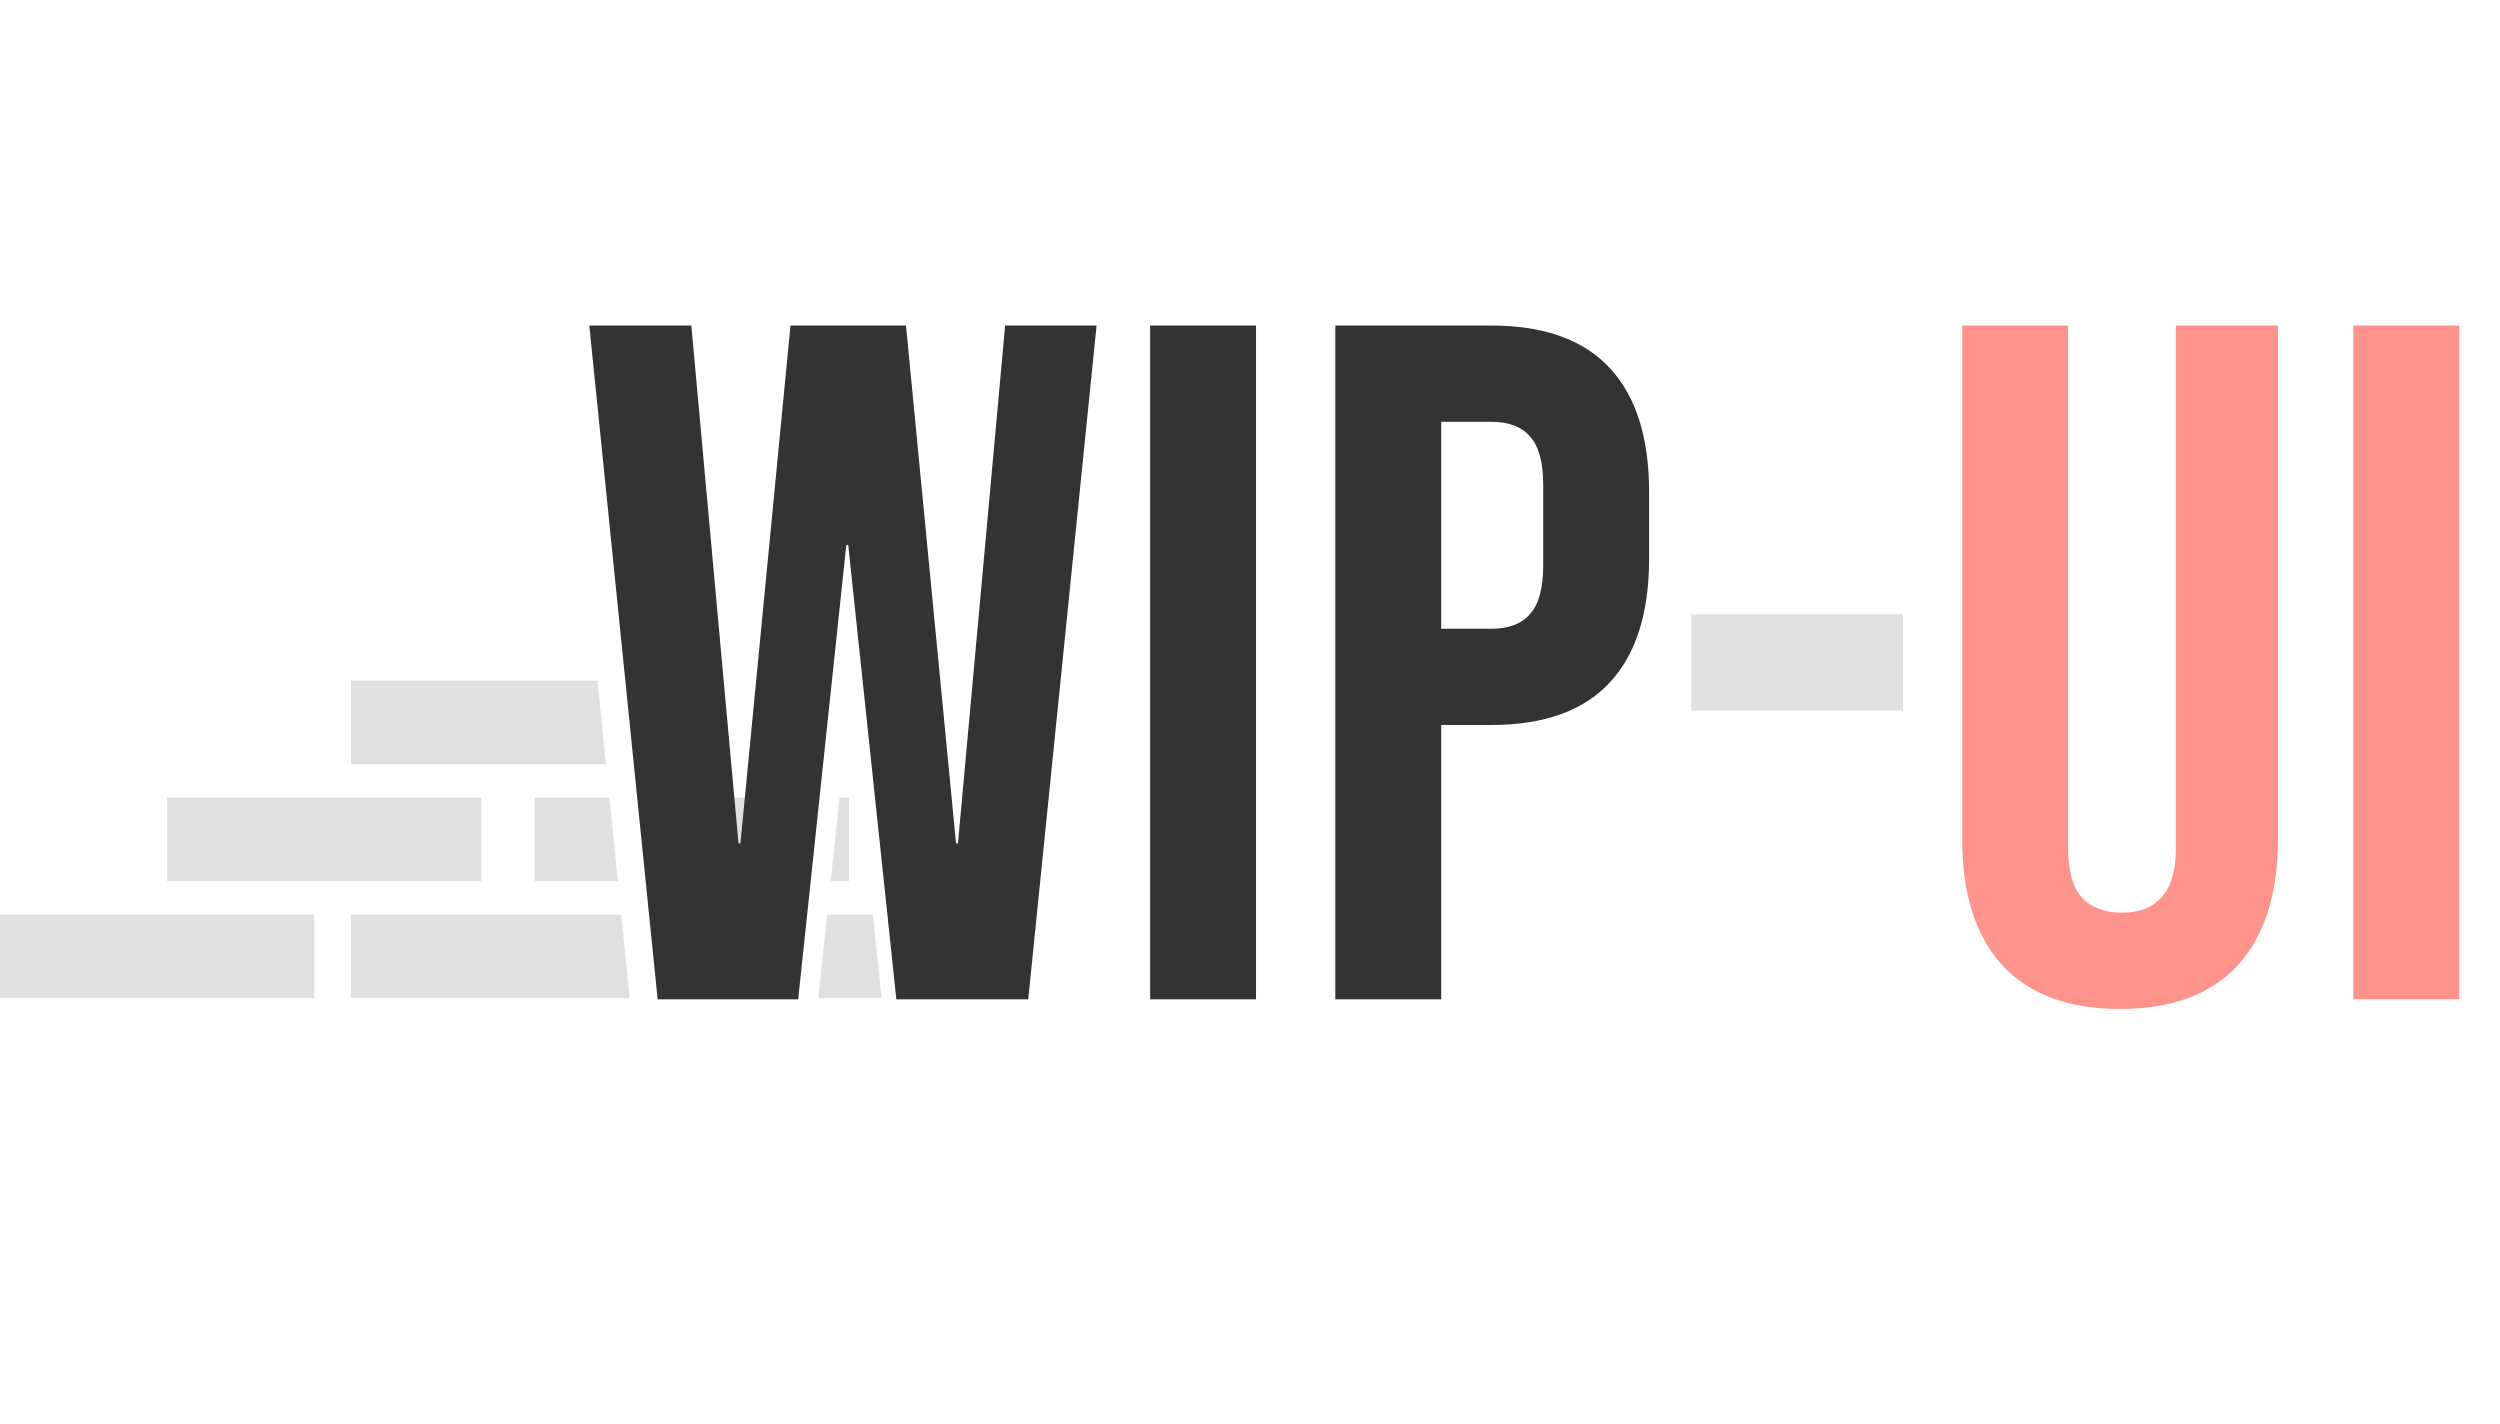 <svg width="748" height="426" viewBox="0 0 748 426" fill="none" xmlns="http://www.w3.org/2000/svg">
<path fill-rule="evenodd" clip-rule="evenodd" d="M178.777 203.651H105V228.651H181.313L178.777 203.651ZM182.327 238.651H160V263.651H184.863L182.327 238.651ZM219.127 298.651L216.85 273.651H223.644L221.227 298.651H219.127ZM185.877 273.651L188.413 298.651H105V273.651H185.877ZM244.835 298.651L247.483 273.651H261.147L263.795 298.651H244.835ZM290.113 298.651H288.013L285.596 273.651H292.39L290.113 298.651ZM227.027 238.651H213.662L215.939 263.651H224.61L227.027 238.651ZM248.543 263.651H254V238.651H251.191L248.543 263.651ZM144 238.651H50V263.651H144V238.651ZM0 273.651H94V298.651H0V273.651Z" fill="#E0E0E0"/>
<path d="M176.32 97.4H206.848L220.96 252.344H221.536L236.512 97.4H271.072L286.048 252.344H286.624L300.736 97.4H328.096L307.648 299H268.192L253.792 163.064H253.216L238.816 299H196.768L176.32 97.4ZM344.121 97.4H375.801V299H344.121V97.4ZM399.527 97.4H446.183C461.927 97.4 473.735 101.624 481.607 110.072C489.479 118.52 493.415 130.904 493.415 147.224V167.096C493.415 183.416 489.479 195.8 481.607 204.248C473.735 212.696 461.927 216.92 446.183 216.92H431.207V299H399.527V97.4ZM446.183 188.12C451.367 188.12 455.207 186.68 457.703 183.8C460.391 180.92 461.735 176.024 461.735 169.112V145.208C461.735 138.296 460.391 133.4 457.703 130.52C455.207 127.64 451.367 126.2 446.183 126.2H431.207V188.12H446.183Z" fill="#333333"/>
<path d="M506.013 183.8H569.373V212.6H506.013V183.8Z" fill="#E0E0E0"/>
<path d="M634.326 301.88C618.966 301.88 607.254 297.56 599.19 288.92C591.126 280.088 587.094 267.512 587.094 251.192V97.4H618.773V253.496C618.773 260.408 620.118 265.4 622.806 268.472C625.686 271.544 629.718 273.08 634.902 273.08C640.086 273.08 644.022 271.544 646.71 268.472C649.59 265.4 651.03 260.408 651.03 253.496V97.4H681.558V251.192C681.558 267.512 677.526 280.088 669.462 288.92C661.398 297.56 649.686 301.88 634.326 301.88ZM704.121 97.4H735.801V299H704.121V97.4Z" fill="#FE938C"/>
</svg>
